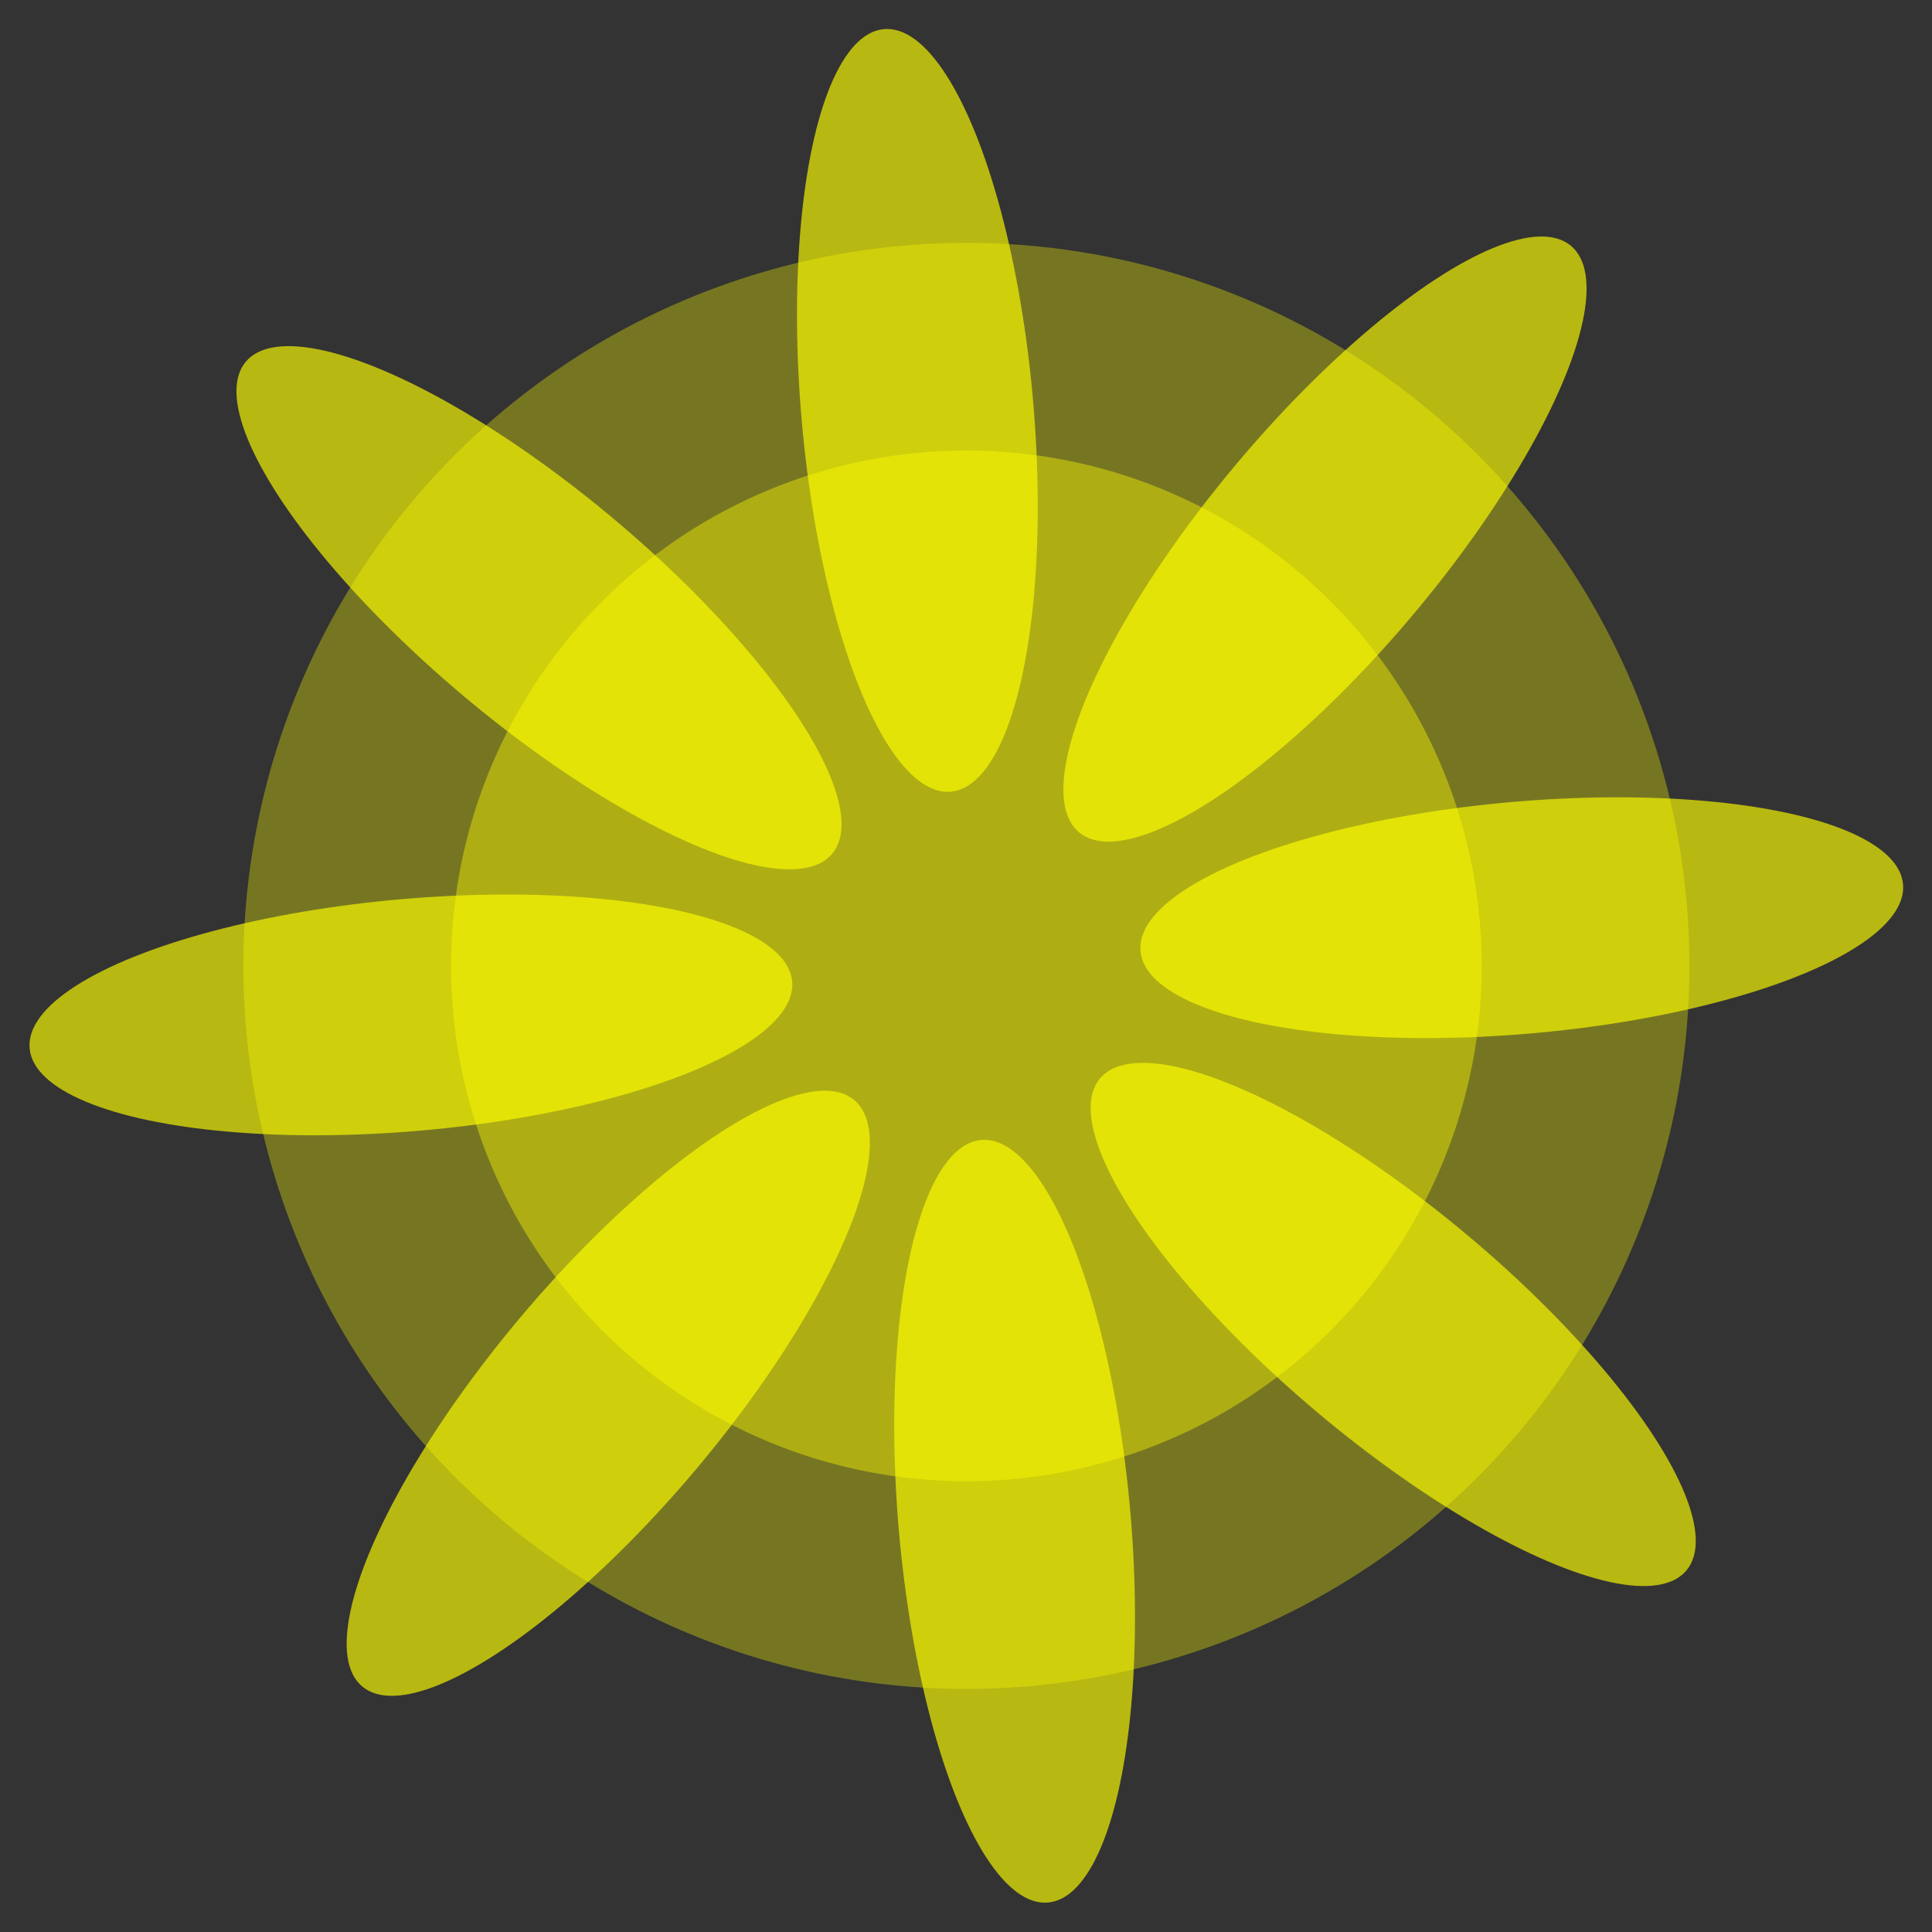 <?xml version="1.0" encoding="UTF-8" standalone="no"?>
<svg
   xmlns:dc="http://purl.org/dc/elements/1.1/"
   xmlns:cc="http://creativecommons.org/ns#"
   xmlns:rdf="http://www.w3.org/1999/02/22-rdf-syntax-ns#"
   xmlns:svg="http://www.w3.org/2000/svg"
   xmlns="http://www.w3.org/2000/svg"
   xmlns:sodipodi="http://sodipodi.sourceforge.net/DTD/sodipodi-0.dtd"
   xmlns:inkscape="http://www.inkscape.org/namespaces/inkscape"
   width="400"
   height="400"
   viewBox="0 0 105.833 105.833"
   version="1.1"
   id="svg8"
   sodipodi:docname="saint-effect-anime-09.svg"
   inkscape:version="1.0.1 (3bc2e813f5, 2020-09-07)"
   inkscape:export-filename="C:\Users\katahiromz\Desktop\saint-effect\saint-effect-anime-08.png"
   inkscape:export-xdpi="96"
   inkscape:export-ydpi="96">
  <rect x="0" y="0" width="105.833" height="105.833" fill="#333333" stroke="none"/>
  <defs
     id="defs2" />
  <sodipodi:namedview
     id="base"
     pagecolor="#ffffff"
     bordercolor="#666666"
     borderopacity="1.0"
     inkscape:pageopacity="0.0"
     inkscape:pageshadow="2"
     inkscape:zoom="0.7"
     inkscape:cx="172.88899"
     inkscape:cy="185.59211"
     inkscape:document-units="mm"
     inkscape:current-layer="layer1"
     inkscape:document-rotation="0"
     showgrid="false"
     units="px"
     inkscape:window-width="1366"
     inkscape:window-height="705"
     inkscape:window-x="-8"
     inkscape:window-y="-8"
     inkscape:window-maximized="1"
     inkscape:snap-bbox="true"
     inkscape:bbox-paths="true"
     inkscape:bbox-nodes="true"
     inkscape:snap-bbox-edge-midpoints="true"
     inkscape:snap-bbox-midpoints="true"
     inkscape:snap-page="true" />
  <g
     inkscape:label="レイヤー 1"
     inkscape:groupmode="layer"
     id="layer1">
    <g
       id="g1094"
       transform="matrix(0.789,0.662,-0.662,0.789,121.031,22.681)">
      <circle
         style="fill:#ffff00;fill-opacity:0.332;stroke:none;stroke-width:3.811;stroke-linecap:round;stroke-linejoin:round;paint-order:fill markers stroke;stop-color:#000000"
         id="path966-0"
         cx="-31.782"
         cy="64.98"
         r="38.455" />
      <g
         id="g901"
         transform="matrix(1.137,0,0,1.137,-9.01,-25.251)">
        <ellipse
           style="fill:#ffff00;fill-opacity:0.649;stroke:none;stroke-width:0.607;stroke-linecap:round;stroke-linejoin:round;paint-order:fill markers stroke;stop-color:#000000"
           id="path833-5"
           cx="-46.113"
           cy="79.375"
           rx="17.904"
           ry="5.431" />
        <ellipse
           style="fill:#ffff00;fill-opacity:0.649;stroke:none;stroke-width:0.607;stroke-linecap:round;stroke-linejoin:round;paint-order:fill markers stroke;stop-color:#000000"
           id="path833-5-2"
           cx="6.048"
           cy="79.375"
           rx="17.904"
           ry="5.431" />
      </g>
      <g
         id="g901-5"
         transform="matrix(0,-1.137,1.137,0,-122.013,42.207)">
        <ellipse
           style="fill:#ffff00;fill-opacity:0.649;stroke:none;stroke-width:0.607;stroke-linecap:round;stroke-linejoin:round;paint-order:fill markers stroke;stop-color:#000000"
           id="path833-5-9"
           cx="-46.113"
           cy="79.375"
           rx="17.904"
           ry="5.431" />
        <ellipse
           style="fill:#ffff00;fill-opacity:0.649;stroke:none;stroke-width:0.607;stroke-linecap:round;stroke-linejoin:round;paint-order:fill markers stroke;stop-color:#000000"
           id="path833-5-2-8"
           cx="6.048"
           cy="79.375"
           rx="17.904"
           ry="5.431" />
      </g>
      <g
         id="g901-2"
         transform="matrix(0.804,-0.804,0.804,0.804,-79.482,-14.925)">
        <ellipse
           style="fill:#ffff00;fill-opacity:0.649;stroke:none;stroke-width:0.607;stroke-linecap:round;stroke-linejoin:round;paint-order:fill markers stroke;stop-color:#000000"
           id="path833-5-4"
           cx="-46.113"
           cy="79.375"
           rx="17.904"
           ry="5.431" />
        <ellipse
           style="fill:#ffff00;fill-opacity:0.649;stroke:none;stroke-width:0.607;stroke-linecap:round;stroke-linejoin:round;paint-order:fill markers stroke;stop-color:#000000"
           id="path833-5-2-9"
           cx="6.048"
           cy="79.375"
           rx="17.904"
           ry="5.431" />
      </g>
      <g
         id="g901-2-1"
         transform="matrix(0.804,0.804,-0.804,0.804,48.123,17.28)">
        <ellipse
           style="fill:#ffff00;fill-opacity:0.649;stroke:none;stroke-width:0.607;stroke-linecap:round;stroke-linejoin:round;paint-order:fill markers stroke;stop-color:#000000"
           id="path833-5-4-4"
           cx="-46.113"
           cy="79.375"
           rx="17.904"
           ry="5.431" />
        <ellipse
           style="fill:#ffff00;fill-opacity:0.649;stroke:none;stroke-width:0.607;stroke-linecap:round;stroke-linejoin:round;paint-order:fill markers stroke;stop-color:#000000"
           id="path833-5-2-9-0"
           cx="6.048"
           cy="79.375"
           rx="17.904"
           ry="5.431" />
      </g>
      <circle
         style="fill:#ffff00;fill-opacity:0.407;stroke:none;stroke-width:2.716;stroke-linecap:round;stroke-linejoin:round;paint-order:fill markers stroke;stop-color:#000000"
         id="path966"
         cx="-31.782"
         cy="64.98"
         r="27.41" />
    </g>
  </g>
</svg>
